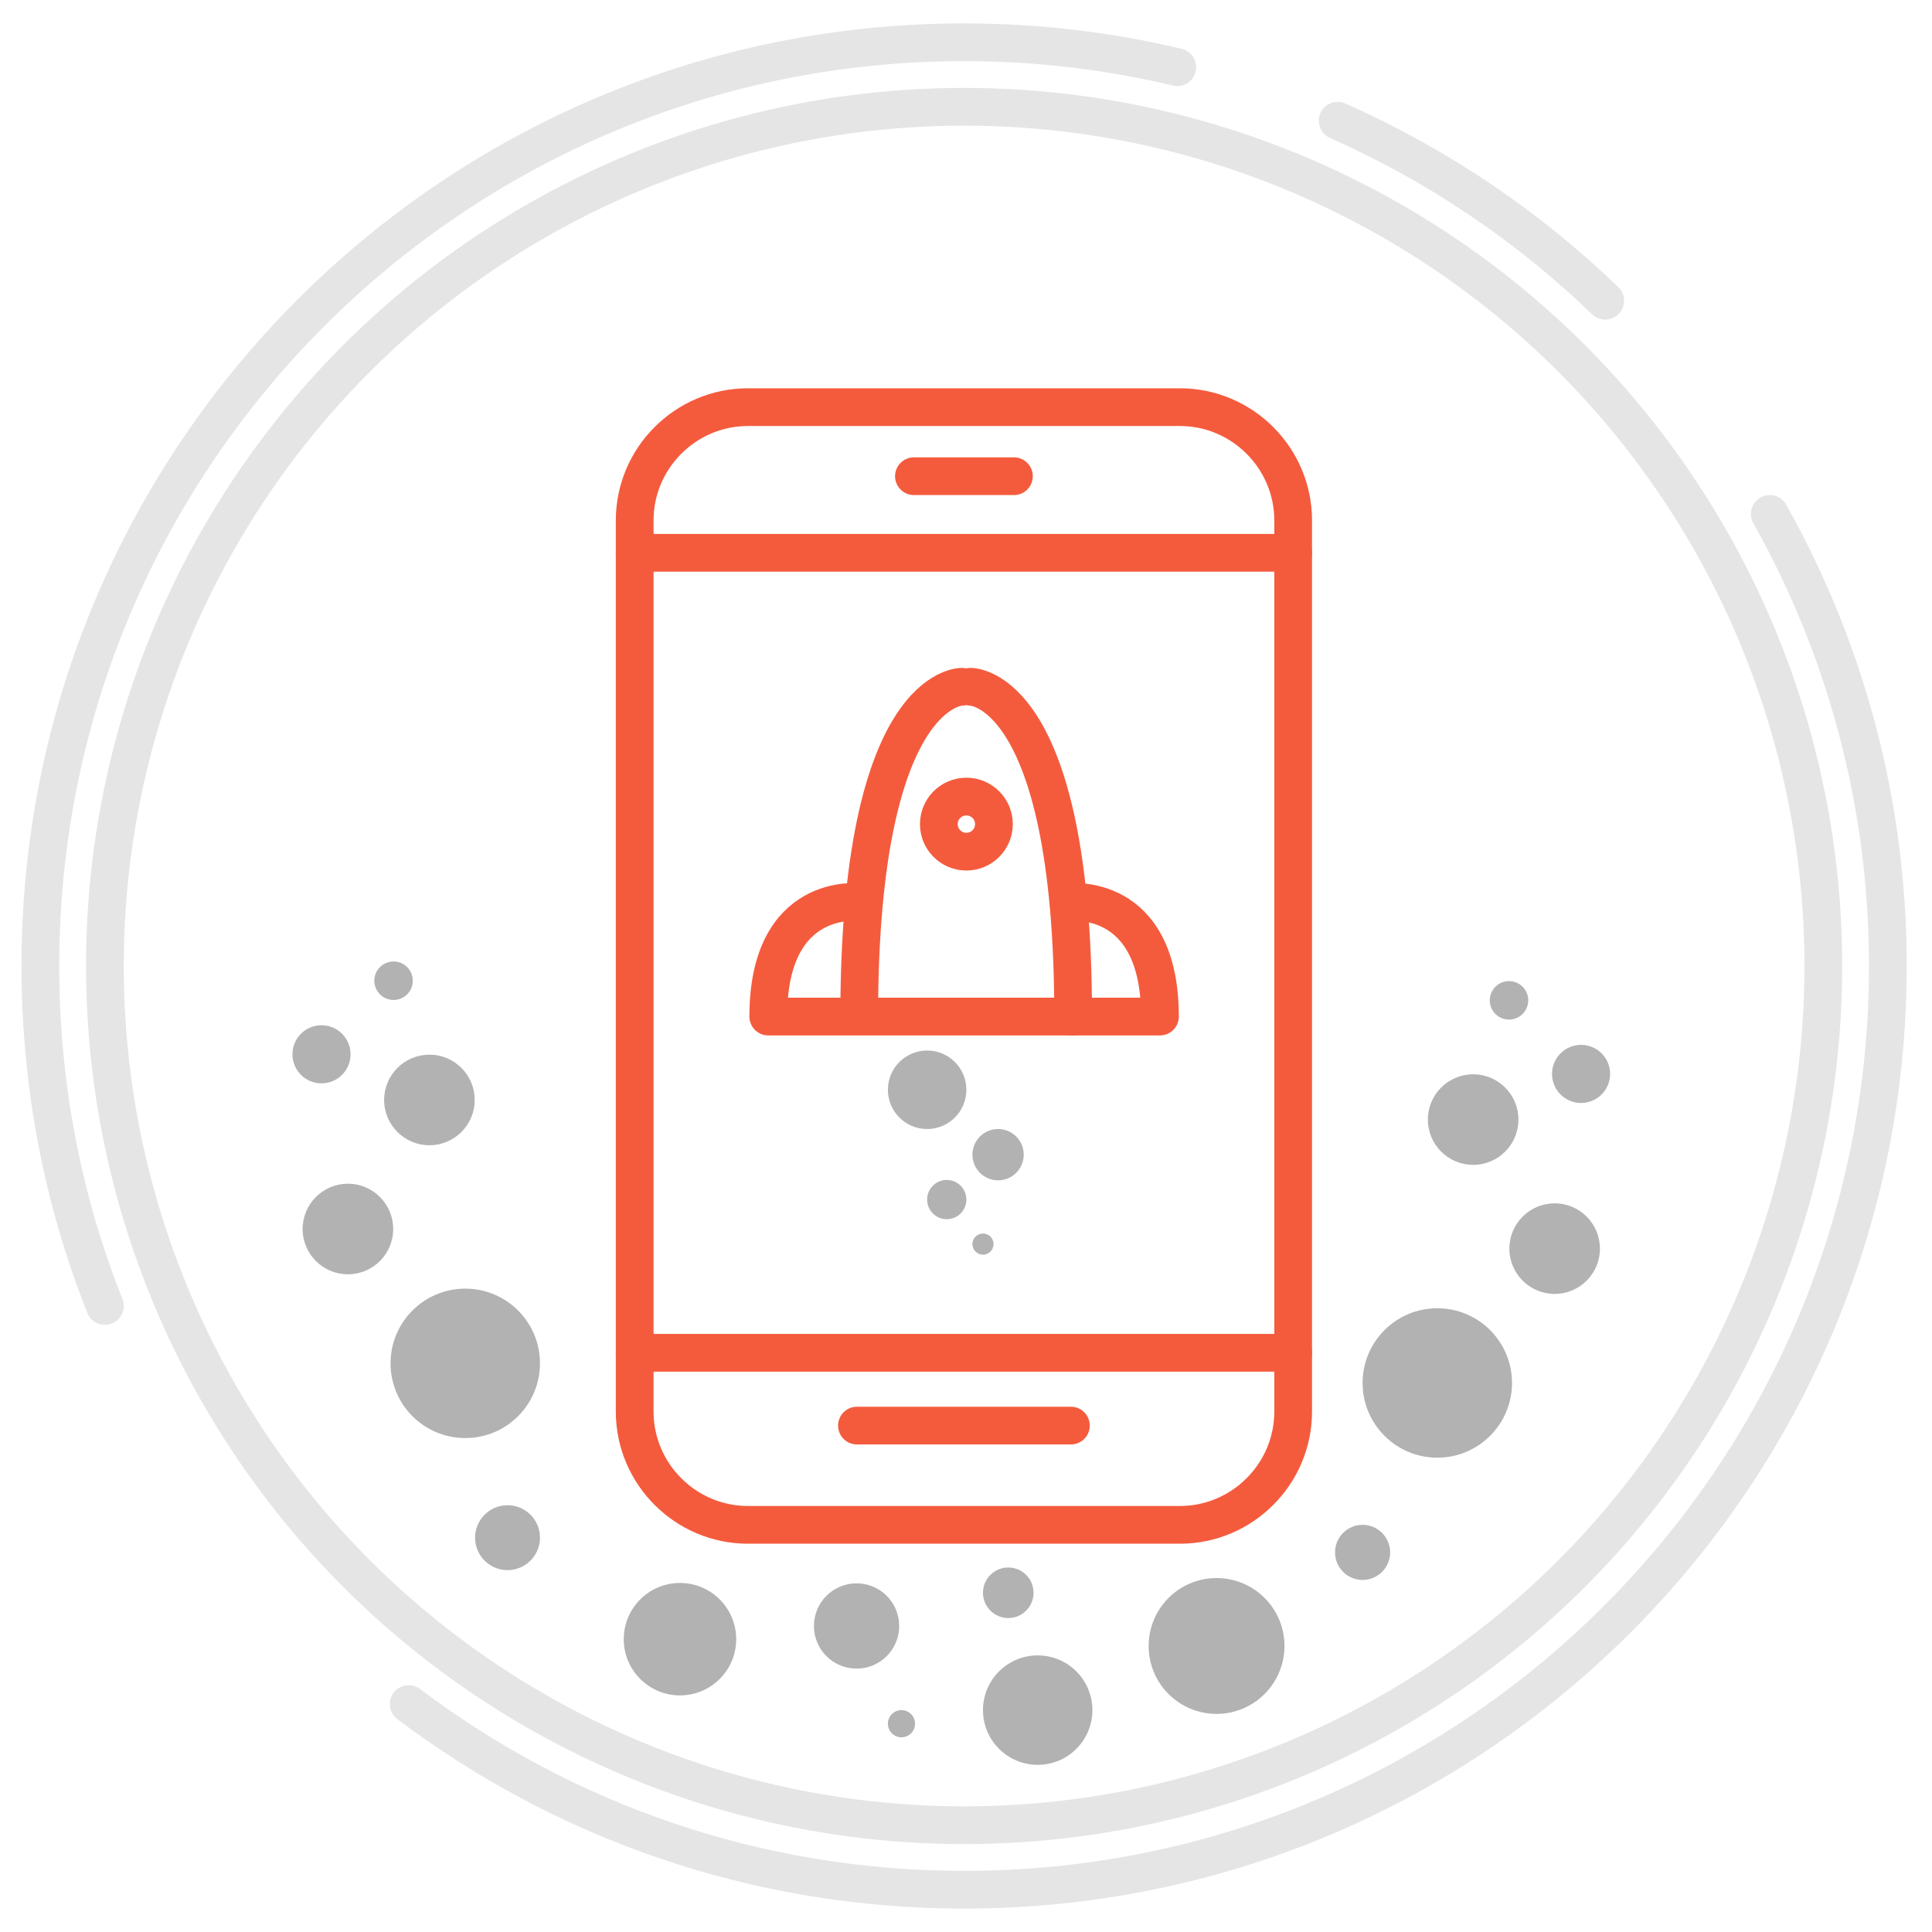 <?xml version="1.0" encoding="utf-8"?>
<!-- Generator: Adobe Illustrator 19.0.0, SVG Export Plug-In . SVG Version: 6.00 Build 0)  -->
<svg version="1.1" id="Layer_1" xmlns="http://www.w3.org/2000/svg" xmlns:xlink="http://www.w3.org/1999/xlink" x="0px" y="0px"
	 viewBox="0 0 512 512" style="enable-background:new 0 0 512 512;" xml:space="preserve">
<style type="text/css">
	.st0{fill:#B2B2B2;}
	.st1{fill:none;stroke:#F45B3D;stroke-width:10;stroke-linecap:round;stroke-linejoin:round;stroke-miterlimit:10;}
	.st2{fill:none;stroke:#E5E5E5;stroke-width:10;stroke-linecap:round;stroke-linejoin:round;stroke-miterlimit:10;}
</style>
<g id="XMLID_84_">
	<circle id="XMLID_26_" class="st0" cx="245.7" cy="288.8" r="10.4"/>
	<circle id="XMLID_27_" class="st0" cx="264.5" cy="306" r="6.8"/>
	<circle id="XMLID_28_" class="st0" cx="250.9" cy="317.9" r="5.2"/>
	<circle id="XMLID_29_" class="st0" cx="260.5" cy="329.7" r="2.8"/>
	<g id="XMLID_2_">
		<path id="XMLID_20_" class="st1" d="M254.9,182c0,0-27.2-0.6-27.2,87.4c0,0,7,0,56.7,0c0-88-27.2-87.4-27.2-87.4"/>
		<path id="XMLID_25_" class="st1" d="M283.2,239.1c0,0,24.2-3.1,24.2,30.3h-22.9"/>
		<path id="XMLID_24_" class="st1" d="M227.8,239.1c0,0-24.2-3.1-24.2,30.3h22.9"/>
		<circle id="XMLID_30_" class="st1" cx="256.1" cy="218.4" r="7.3"/>
	</g>
	<g id="XMLID_1_">
		<path id="XMLID_9_" class="st1" d="M312.7,404.1H198.2c-16.5,0-30-13.5-30-30V137.9c0-16.5,13.5-30,30-30h114.5
			c16.5,0,30,13.5,30,30v236.2C342.7,390.6,329.2,404.1,312.7,404.1z"/>
		<line id="XMLID_18_" class="st1" x1="168.2" y1="146.5" x2="342.7" y2="146.5"/>
		<line id="XMLID_17_" class="st1" x1="168.2" y1="358.5" x2="342.7" y2="358.5"/>
		<line id="XMLID_32_" class="st1" x1="227.1" y1="377.8" x2="283.8" y2="377.8"/>
		<line id="XMLID_33_" class="st1" x1="242.2" y1="126.2" x2="268.7" y2="126.2"/>
	</g>
	<g id="XMLID_58_">
		<circle id="XMLID_57_" class="st2" cx="255.5" cy="256" r="227.7"/>
		<path id="XMLID_56_" class="st2" d="M354.5,32c26.4,11.7,50.4,27.9,70.9,47.7"/>
		<path id="XMLID_55_" class="st2" d="M27.8,346.1c-11.1-27.9-17.1-58.3-17.1-90.1c0-135.2,109.6-244.8,244.8-244.8
			c19.4,0,38.4,2.3,56.5,6.6"/>
		<path id="XMLID_54_" class="st2" d="M469,136.2c19.9,35.4,31.3,76.3,31.3,119.8c0,135.2-109.6,244.8-244.8,244.8
			c-55.3,0-106.2-18.3-147.2-49.2"/>
	</g>
	<g id="XMLID_59_">
		<circle id="XMLID_64_" class="st0" cx="123.3" cy="361.3" r="19.8"/>
		<circle id="XMLID_63_" class="st0" cx="92.2" cy="325.7" r="12"/>
		<circle id="XMLID_62_" class="st0" cx="113.8" cy="291.5" r="12"/>
		<circle id="XMLID_61_" class="st0" cx="85.2" cy="279.4" r="7.7"/>
		<circle id="XMLID_60_" class="st0" cx="104.3" cy="259.9" r="5.1"/>
	</g>
	<g id="XMLID_65_">
		<circle id="XMLID_70_" class="st0" cx="380.9" cy="366.5" r="19.8"/>
		<circle id="XMLID_69_" class="st0" cx="412" cy="330.9" r="12"/>
		<circle id="XMLID_68_" class="st0" cx="390.4" cy="296.7" r="12"/>
		<circle id="XMLID_67_" class="st0" cx="419" cy="284.6" r="7.7"/>
		<circle id="XMLID_66_" class="st0" cx="399.9" cy="265.1" r="5.1"/>
	</g>
	<circle id="XMLID_71_" class="st0" cx="180.2" cy="434.4" r="14.9"/>
	<circle id="XMLID_72_" class="st0" cx="227" cy="430.9" r="11.3"/>
	<circle id="XMLID_73_" class="st0" cx="275" cy="453.2" r="14.5"/>
	<circle id="XMLID_74_" class="st0" cx="322.4" cy="436.2" r="18"/>
	<circle id="XMLID_75_" class="st0" cx="267.2" cy="422.1" r="6.7"/>
	<circle id="XMLID_76_" class="st0" cx="238.9" cy="456.8" r="3.6"/>
	<circle id="XMLID_77_" class="st0" cx="361.1" cy="411.4" r="7.3"/>
	<circle id="XMLID_78_" class="st0" cx="134.5" cy="407.5" r="8.6"/>
</g>
</svg>
